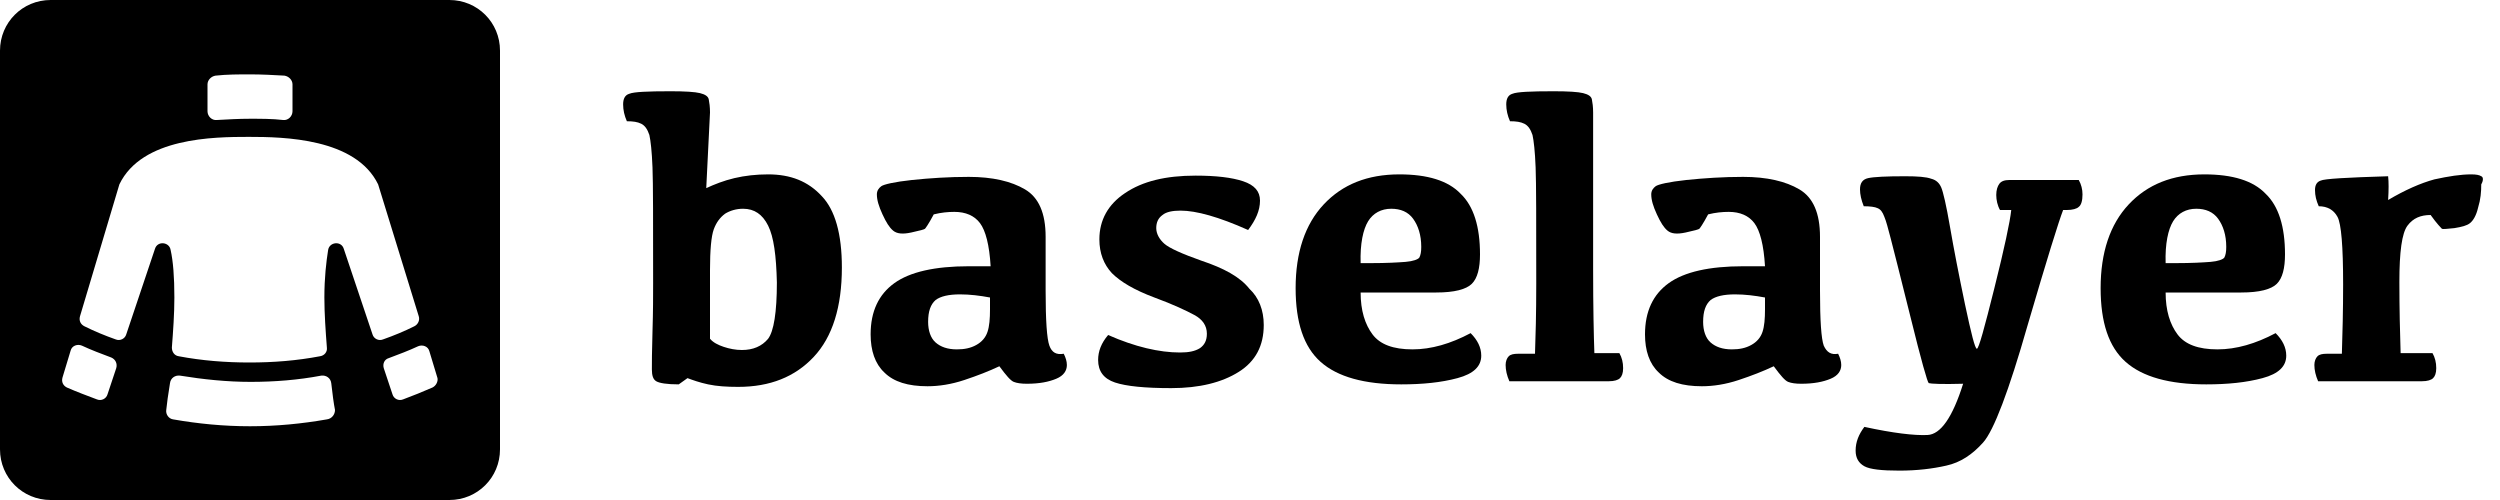 <svg version="1.1" xmlns="http://www.w3.org/2000/svg" xmlns:xlink="http://www.w3.org/1999/xlink" x="0px" y="0px"
	 viewBox="0 0 400 80" style="enable-background:new 0 0 400 80;" xml:space="preserve">
<g>
	<path fill="currentColor" d="M122.9,27.9c-1.9,0-3.7,0.2-5.4,0.6c-1.7,0.4-3.2,1-4.5,1.6l0.6-12.1c0-0.9-0.1-1.6-0.2-2.1c-0.1-0.5-0.6-0.8-1.4-1
		c-0.8-0.2-2.4-0.3-4.7-0.3c-3.7,0-5.9,0.1-6.6,0.4c-0.7,0.2-1,0.8-1,1.7c0,0.9,0.2,1.8,0.6,2.7c1,0,1.7,0.1,2.3,0.4
		c0.6,0.3,1,0.9,1.3,1.8c0.2,0.9,0.4,2.6,0.5,5.2c0.1,2.5,0.1,8.7,0.1,18.6c0,1.9,0,4.4-0.1,7.6c-0.1,3.2-0.1,5.2-0.1,6.1
		c0,1,0.2,1.6,0.7,1.9c0.5,0.3,1.7,0.5,3.6,0.5l1.4-1c0.8,0.3,1.9,0.7,3.3,1c1.4,0.3,3,0.4,4.8,0.4c5.1,0,9.1-1.6,12.1-4.8
		c3-3.2,4.5-8,4.5-14.3c0-5.4-1.1-9.2-3.2-11.4C129.3,29,126.5,27.9,122.9,27.9z M122.9,54.2c-1,1.2-2.4,1.8-4.2,1.8
		c-1,0-2-0.2-2.9-0.5c-0.9-0.3-1.7-0.7-2.2-1.3l0-11c0-3.2,0.2-5.4,0.6-6.5c0.4-1.1,1-1.9,1.8-2.5c0.8-0.5,1.8-0.8,2.9-0.8
		c1.8,0,3.1,0.9,4,2.7c0.9,1.8,1.3,4.8,1.4,9.1C124.3,50,123.8,53,122.9,54.2z"/>
	<path fill="currentColor" d="M167.9,55.3c-0.4-1.1-0.6-4-0.6-8.8v-8.6c0-3.8-1.1-6.3-3.3-7.6c-2.2-1.3-5.2-2-9-2c-3.2,0-6.2,0.2-9.1,0.5
		c-2.8,0.3-4.5,0.7-4.9,1c-0.4,0.3-0.7,0.7-0.7,1.3c0,0.9,0.3,1.9,0.9,3.2c0.6,1.3,1.1,2.1,1.7,2.6c0.6,0.5,1.5,0.6,2.9,0.3
		c1.4-0.3,2.1-0.5,2.2-0.6c0.1-0.1,0.6-0.8,1.4-2.3c1.2-0.3,2.3-0.4,3.3-0.4c1.8,0,3.2,0.6,4.1,1.8c0.9,1.2,1.5,3.5,1.7,6.9h-3.5
		c-5.4,0-9.4,0.9-11.9,2.7c-2.5,1.8-3.8,4.5-3.8,8.2c0,2.6,0.7,4.7,2.2,6.1c1.5,1.5,3.8,2.2,6.9,2.2c1.8,0,3.8-0.3,5.9-1
		s3.9-1.4,5.6-2.2c1.1,1.5,1.8,2.3,2.3,2.5c0.5,0.2,1.2,0.3,2.1,0.3c2,0,3.5-0.3,4.7-0.8c1.2-0.5,1.7-1.3,1.7-2.2
		c0-0.6-0.2-1.2-0.5-1.8C169,56.8,168.3,56.4,167.9,55.3z M158.4,49.5c0,1.5-0.1,2.7-0.4,3.6c-0.3,0.9-0.9,1.6-1.8,2.1
		c-0.9,0.5-1.9,0.7-3.1,0.7c-1.5,0-2.6-0.4-3.4-1.1c-0.8-0.7-1.2-1.9-1.2-3.3c0-1.7,0.4-2.8,1.2-3.5c0.8-0.6,2.1-0.9,3.9-0.9
		c1.6,0,3.2,0.2,4.8,0.5V49.5z"/>
	<path fill="currentColor" d="M192.2,41.7c-3.1-1.1-5.1-2-5.9-2.7s-1.3-1.6-1.3-2.5c0-0.9,0.3-1.6,1-2.1c0.6-0.5,1.6-0.7,2.9-0.7c2.5,0,6.1,1,10.8,3.1
		c1.2-1.6,1.9-3.1,1.9-4.7c0-1.5-0.9-2.5-2.7-3.1c-1.8-0.6-4.3-0.9-7.6-0.9c-4.8,0-8.5,0.9-11.3,2.8c-2.7,1.8-4.1,4.3-4.1,7.4
		c0,2.2,0.7,4,2,5.4c1.4,1.4,3.6,2.7,6.8,3.9c3,1.1,5.1,2.1,6.4,2.8c1.3,0.7,2,1.7,2,3c0,1.1-0.4,1.8-1.1,2.3
		c-0.8,0.5-1.8,0.7-3.2,0.7c-3.3,0-7.2-0.9-11.5-2.8c-1.1,1.3-1.6,2.6-1.6,4c0,1.8,0.9,3,2.7,3.6c1.8,0.6,4.8,0.9,9,0.9
		c4.5,0,8.1-0.9,10.8-2.6c2.7-1.7,4-4.2,4-7.5c0-2.4-0.8-4.4-2.3-5.8C198.4,44.3,195.8,42.9,192.2,41.7z"/>
	<path fill="currentColor" d="M226,55.9c-3.1,0-5.2-0.8-6.4-2.4c-1.2-1.6-1.9-3.8-1.9-6.7h12.1c2.9,0,4.8-0.5,5.7-1.4c0.9-0.9,1.3-2.5,1.3-4.7
		c0-4.4-1-7.7-3.1-9.7c-2-2.1-5.3-3.1-9.8-3.1c-5.1,0-9.1,1.6-12.1,4.8c-3,3.2-4.5,7.7-4.5,13.4c0,5.5,1.3,9.4,4,11.8
		c2.7,2.4,7,3.6,12.9,3.6c3.4,0,6.4-0.3,9-1c2.6-0.7,3.8-1.9,3.8-3.6c0-1.3-0.6-2.5-1.7-3.6C232.1,55,229,55.9,226,55.9z
		 M218.9,35.4c0.8-1.3,2.1-2,3.7-2c1.5,0,2.7,0.5,3.5,1.6c0.8,1.1,1.3,2.6,1.3,4.5c0,0.8-0.1,1.3-0.3,1.7c-0.2,0.3-1,0.6-2.2,0.7
		c-1.3,0.1-3.1,0.2-5.5,0.2h-1.7C217.6,39,218.1,36.7,218.9,35.4z"/>
	<path fill="currentColor" d="M255.1,56.5c-0.1-2.8-0.2-7.3-0.2-13.5V18c0-0.9-0.1-1.6-0.2-2.1c-0.1-0.5-0.6-0.8-1.4-1c-0.8-0.2-2.4-0.3-4.7-0.3
		c-3.7,0-5.9,0.1-6.6,0.4c-0.7,0.2-1,0.8-1,1.7c0,0.9,0.2,1.8,0.6,2.7c1,0,1.7,0.1,2.3,0.4c0.6,0.3,1,0.9,1.3,1.8
		c0.2,0.9,0.4,2.6,0.5,5.2c0.1,2.5,0.1,8.7,0.1,18.6c0,4.7-0.1,8.5-0.2,11.2h-2.7c-0.7,0-1.2,0.1-1.5,0.4c-0.3,0.3-0.5,0.8-0.5,1.4
		c0,0.8,0.2,1.7,0.6,2.6h15.9c0.9,0,1.5-0.2,1.8-0.5c0.3-0.3,0.5-0.8,0.5-1.6c0-0.9-0.2-1.7-0.6-2.4H255.1z"/>
	<path fill="currentColor" d="M291.8,55.3c-0.4-1.1-0.6-4-0.6-8.8v-8.6c0-3.8-1.1-6.3-3.3-7.6c-2.2-1.3-5.2-2-9-2c-3.2,0-6.2,0.2-9.1,0.5
		c-2.8,0.3-4.5,0.7-4.9,1c-0.4,0.3-0.7,0.7-0.7,1.3c0,0.9,0.3,1.9,0.9,3.2c0.6,1.3,1.1,2.1,1.7,2.6c0.6,0.5,1.5,0.6,2.9,0.3
		c1.4-0.3,2.1-0.5,2.2-0.6c0.1-0.1,0.6-0.8,1.4-2.3c1.2-0.3,2.3-0.4,3.3-0.4c1.8,0,3.2,0.6,4.1,1.8c0.9,1.2,1.5,3.5,1.7,6.9h-3.5
		c-5.4,0-9.4,0.9-11.9,2.7c-2.5,1.8-3.8,4.5-3.8,8.2c0,2.6,0.7,4.7,2.2,6.1c1.5,1.5,3.8,2.2,6.9,2.2c1.8,0,3.8-0.3,5.9-1
		s3.9-1.4,5.6-2.2c1.1,1.5,1.8,2.3,2.3,2.5c0.5,0.2,1.2,0.3,2.1,0.3c2,0,3.5-0.3,4.7-0.8c1.2-0.5,1.7-1.3,1.7-2.2
		c0-0.6-0.2-1.2-0.5-1.8C293,56.8,292.3,56.4,291.8,55.3z M282.4,49.5c0,1.5-0.1,2.7-0.4,3.6c-0.3,0.9-0.9,1.6-1.8,2.1
		c-0.9,0.5-1.9,0.7-3.1,0.7c-1.5,0-2.6-0.4-3.4-1.1c-0.8-0.7-1.2-1.9-1.2-3.3c0-1.7,0.4-2.8,1.2-3.5c0.8-0.6,2.1-0.9,3.9-0.9
		c1.6,0,3.2,0.2,4.8,0.5V49.5z"/>
	<path fill="currentColor" d="M321.5,28.8c-0.8,0-1.3,0.2-1.6,0.6c-0.3,0.4-0.5,1-0.5,1.8c0,0.8,0.2,1.7,0.6,2.4h1.8c-0.2,1.9-1.1,6.1-2.7,12.5
		c-1.6,6.4-2.5,9.7-2.8,9.7c-0.3,0-0.9-2.4-1.9-7.1c-1-4.8-1.8-8.9-2.4-12.4c-0.6-3.5-1.1-5.6-1.4-6.3c-0.3-0.7-0.8-1.2-1.6-1.4
		c-0.8-0.3-2.2-0.4-4.2-0.4c-3,0-5,0.1-5.9,0.3c-0.9,0.2-1.3,0.8-1.3,1.8c0,0.8,0.2,1.7,0.6,2.7c1,0,1.8,0.1,2.2,0.3
		c0.5,0.2,0.8,0.6,1.1,1.4c0.3,0.7,0.6,1.9,1,3.4c0.4,1.6,1.5,5.8,3.2,12.7c1.7,6.9,2.7,10.4,2.9,10.5c0.3,0.1,2.1,0.2,5.5,0.1
		c-1.7,5.4-3.6,8.1-5.7,8.2c-2.1,0.1-5.5-0.3-10.1-1.3c-0.9,1.2-1.4,2.4-1.4,3.8c0,1.2,0.5,2,1.4,2.5c0.9,0.5,2.8,0.7,5.6,0.7
		c2.8,0,5.3-0.3,7.5-0.8c2.3-0.5,4.2-1.8,5.9-3.7c1.7-1.9,4.1-8.2,7.1-18.7c3.1-10.6,5-16.7,5.7-18.5h0.6c0.9,0,1.6-0.2,1.9-0.5
		c0.4-0.3,0.6-1,0.6-2c0-0.8-0.2-1.6-0.6-2.3H321.5z"/>
	<path fill="currentColor" d="M354.8,55.9c-3.1,0-5.2-0.8-6.4-2.4c-1.2-1.6-1.9-3.8-1.9-6.7h12.1c2.9,0,4.8-0.5,5.7-1.4c0.9-0.9,1.3-2.5,1.3-4.7
		c0-4.4-1-7.7-3.1-9.7c-2-2.1-5.3-3.1-9.8-3.1c-5.1,0-9.1,1.6-12.1,4.8c-3,3.2-4.5,7.7-4.5,13.4c0,5.5,1.3,9.4,4,11.8
		c2.7,2.4,7,3.6,12.9,3.6c3.4,0,6.4-0.3,9-1c2.6-0.7,3.8-1.9,3.8-3.6c0-1.3-0.6-2.5-1.7-3.6C360.9,55,357.8,55.9,354.8,55.9z
		 M347.7,35.4c0.8-1.3,2.1-2,3.7-2c1.5,0,2.7,0.5,3.5,1.6c0.8,1.1,1.3,2.6,1.3,4.5c0,0.8-0.1,1.3-0.3,1.7c-0.2,0.3-1,0.6-2.2,0.7
		c-1.3,0.1-3.1,0.2-5.5,0.2h-1.7C346.4,39,346.9,36.7,347.7,35.4z"/>
	<path fill="currentColor" d="M397,28.2c-0.3-0.2-0.8-0.3-1.6-0.3c-1.7,0-3.6,0.3-5.9,0.8c-2.2,0.6-4.7,1.7-7.4,3.3c0.1-1.6,0.1-2.9,0-3.8
		c-6.6,0.2-10.2,0.4-10.8,0.7c-0.6,0.2-0.9,0.7-0.9,1.5c0,0.9,0.2,1.7,0.6,2.6c1.4,0,2.4,0.6,3,1.7c0.6,1.1,0.9,4.7,0.9,10.8
		c0,4.2-0.1,7.9-0.2,11.1h-2.4c-0.7,0-1.2,0.1-1.5,0.4c-0.3,0.3-0.5,0.8-0.5,1.4c0,0.8,0.2,1.7,0.6,2.6h16.6c0.9,0,1.5-0.2,1.8-0.5
		c0.3-0.3,0.5-0.8,0.5-1.6c0-0.9-0.2-1.7-0.6-2.4h-5.1c-0.1-3.2-0.2-7-0.2-11.4c0-4.8,0.4-7.8,1.3-9c0.9-1.2,2.1-1.7,3.7-1.7
		c1,1.4,1.7,2.1,1.8,2.2c0.2,0.1,0.9,0,2-0.1c1.2-0.2,2-0.4,2.5-0.8c0.5-0.4,1-1.2,1.3-2.5c0.4-1.3,0.5-2.5,0.5-3.7
		C397.4,28.8,397.3,28.3,397,28.2z"/>
	<path fill="currentColor" d="M71.9,0H8.1C3.6,0,0,3.6,0,8.1v63.8C0,76.4,3.6,80,8.1,80h63.8c4.5,0,8.1-3.6,8.1-8.1V8.1C80,3.6,76.4,0,71.9,0z
		 M33.2,13.5c0-0.7,0.6-1.3,1.3-1.4c1.8-0.2,3.7-0.2,5.5-0.2c1.9,0,3.7,0.1,5.5,0.2c0.7,0.1,1.3,0.7,1.3,1.4v4.3
		c0,0.8-0.7,1.5-1.5,1.4c-1.7-0.2-3.5-0.2-5.3-0.2c-1.8,0-3.5,0.1-5.3,0.2c-0.8,0.1-1.5-0.6-1.5-1.4V13.5z M18.6,58.9l-1.4,4.2
		c-0.2,0.7-1,1.1-1.7,0.8c-1.6-0.6-3.2-1.2-4.8-1.9c-0.6-0.3-0.9-0.9-0.7-1.6l1.3-4.3c0.2-0.8,1.1-1.1,1.8-0.8
		c1.5,0.7,3.1,1.3,4.7,1.9C18.5,57.5,18.8,58.2,18.6,58.9z M52.3,67.1c-4,0.7-8.1,1.1-12.3,1.1c-4.2,0-8.3-0.4-12.3-1.1
		c-0.7-0.1-1.2-0.8-1.1-1.5c0.1-1,0.3-2.5,0.6-4.3c0.1-0.8,0.8-1.3,1.6-1.2c3.7,0.6,7.5,1,11.3,1c3.8,0,7.6-0.3,11.3-1
		c0.8-0.1,1.5,0.4,1.6,1.2c0.2,1.8,0.4,3.3,0.6,4.3C53.6,66.3,53.1,67,52.3,67.1z M59.6,53.5L55,39.8c-0.4-1.3-2.3-1.1-2.5,0.2
		c-0.3,1.9-0.6,4.4-0.6,7.6c0,2.6,0.2,5.4,0.4,8c0.1,0.7-0.4,1.3-1.1,1.4c-3.7,0.7-7.4,1-11.3,1c-3.8,0-7.6-0.3-11.3-1
		c-0.7-0.1-1.1-0.7-1.1-1.4c0.2-2.6,0.4-5.4,0.4-8c0-3.3-0.2-5.8-0.6-7.6c-0.2-1.3-2.1-1.5-2.5-0.2l-4.6,13.7
		c-0.2,0.7-1,1.1-1.7,0.8c-1.7-0.6-3.4-1.3-5-2.1c-0.6-0.3-0.9-0.9-0.7-1.6l6.3-21.1c3.6-7.5,15.1-7.6,20.7-7.6
		c5.6,0,17.1,0.2,20.7,7.6L67,50.6c0.2,0.6-0.1,1.3-0.7,1.6c-1.6,0.8-3.3,1.5-5,2.1C60.6,54.6,59.8,54.2,59.6,53.5z M69.2,62
		c-1.6,0.7-3.1,1.3-4.7,1.9c-0.7,0.3-1.5-0.1-1.7-0.8l-1.4-4.2c-0.2-0.7,0.1-1.4,0.8-1.6c1.6-0.6,3.2-1.2,4.7-1.9
		c0.7-0.3,1.6,0,1.8,0.8l1.3,4.3C70.1,61,69.8,61.7,69.2,62z"/>
</g>
</svg>
